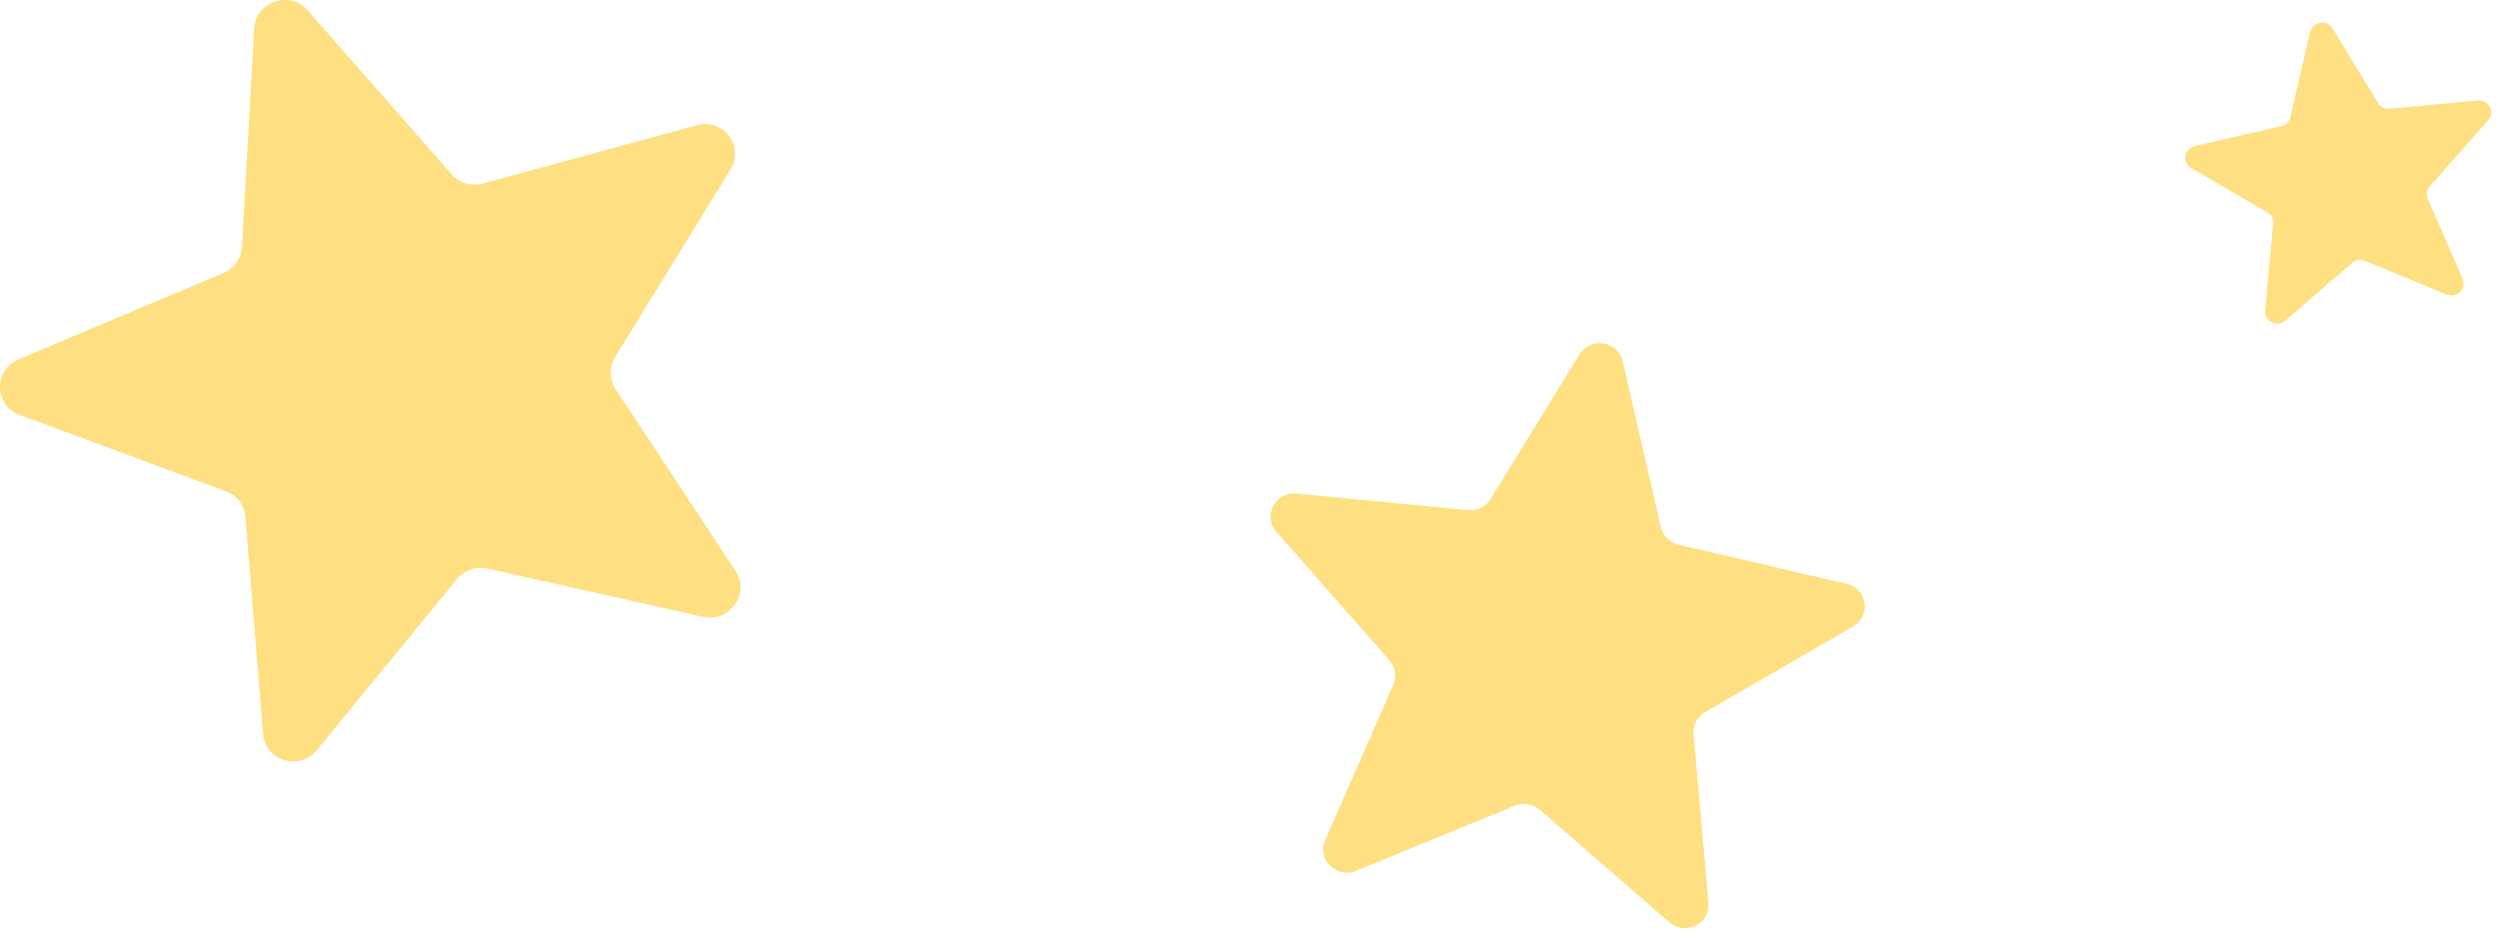 <svg width="155" height="58" viewBox="0 0 155 58" fill="none" xmlns="http://www.w3.org/2000/svg">
<path d="M15.758 1.778C15.852 0.106 17.965 -0.623 19.07 0.636L28.009 10.816C28.48 11.352 29.223 11.572 29.922 11.382L43.202 7.766C44.843 7.319 46.177 9.066 45.292 10.505L38.134 22.141C37.757 22.753 37.767 23.52 38.159 24.114L45.608 35.407C46.529 36.803 45.24 38.612 43.588 38.242L30.225 35.253C29.521 35.096 28.784 35.35 28.328 35.908L19.652 46.503C18.579 47.812 16.449 47.183 16.313 45.516L15.213 32.033C15.155 31.323 14.689 30.713 14.015 30.464L1.204 25.719C-0.38 25.133 -0.408 22.935 1.16 22.274L13.843 16.93C14.511 16.649 14.961 16.018 15.001 15.306L15.758 1.778Z" fill="#FEE082"/>
<path d="M97.928 21.971C98.609 20.863 100.323 21.144 100.614 22.412L102.969 32.674C103.093 33.214 103.52 33.639 104.068 33.767L114.484 36.197C115.771 36.497 116.038 38.184 114.902 38.841L105.711 44.155C105.228 44.435 104.951 44.963 105 45.514L105.925 55.986C106.04 57.281 104.491 58.042 103.498 57.18L95.463 50.203C95.04 49.835 94.442 49.737 93.924 49.95L84.08 53.992C82.863 54.492 81.639 53.275 82.161 52.085L86.386 42.459C86.608 41.952 86.515 41.363 86.146 40.943L79.137 32.97C78.27 31.984 79.063 30.471 80.379 30.598L91.025 31.625C91.585 31.68 92.126 31.414 92.416 30.942L97.928 21.971Z" fill="#FEE082"/>
<path d="M143.231 1.981C143.383 1.328 144.266 1.186 144.615 1.758L147.438 6.386C147.586 6.63 147.864 6.767 148.153 6.74L153.636 6.229C154.313 6.166 154.719 6.946 154.271 7.452L150.649 11.546C150.458 11.761 150.409 12.064 150.523 12.326L152.682 17.289C152.949 17.902 152.317 18.527 151.691 18.267L146.63 16.17C146.363 16.059 146.055 16.109 145.837 16.297L141.688 19.876C141.176 20.319 140.379 19.924 140.44 19.258L140.934 13.868C140.96 13.584 140.819 13.312 140.57 13.167L135.847 10.416C135.263 10.075 135.404 9.207 136.067 9.055L141.434 7.821C141.716 7.756 141.937 7.538 142.002 7.26L143.231 1.981Z" fill="#FEE082"/>
</svg>
